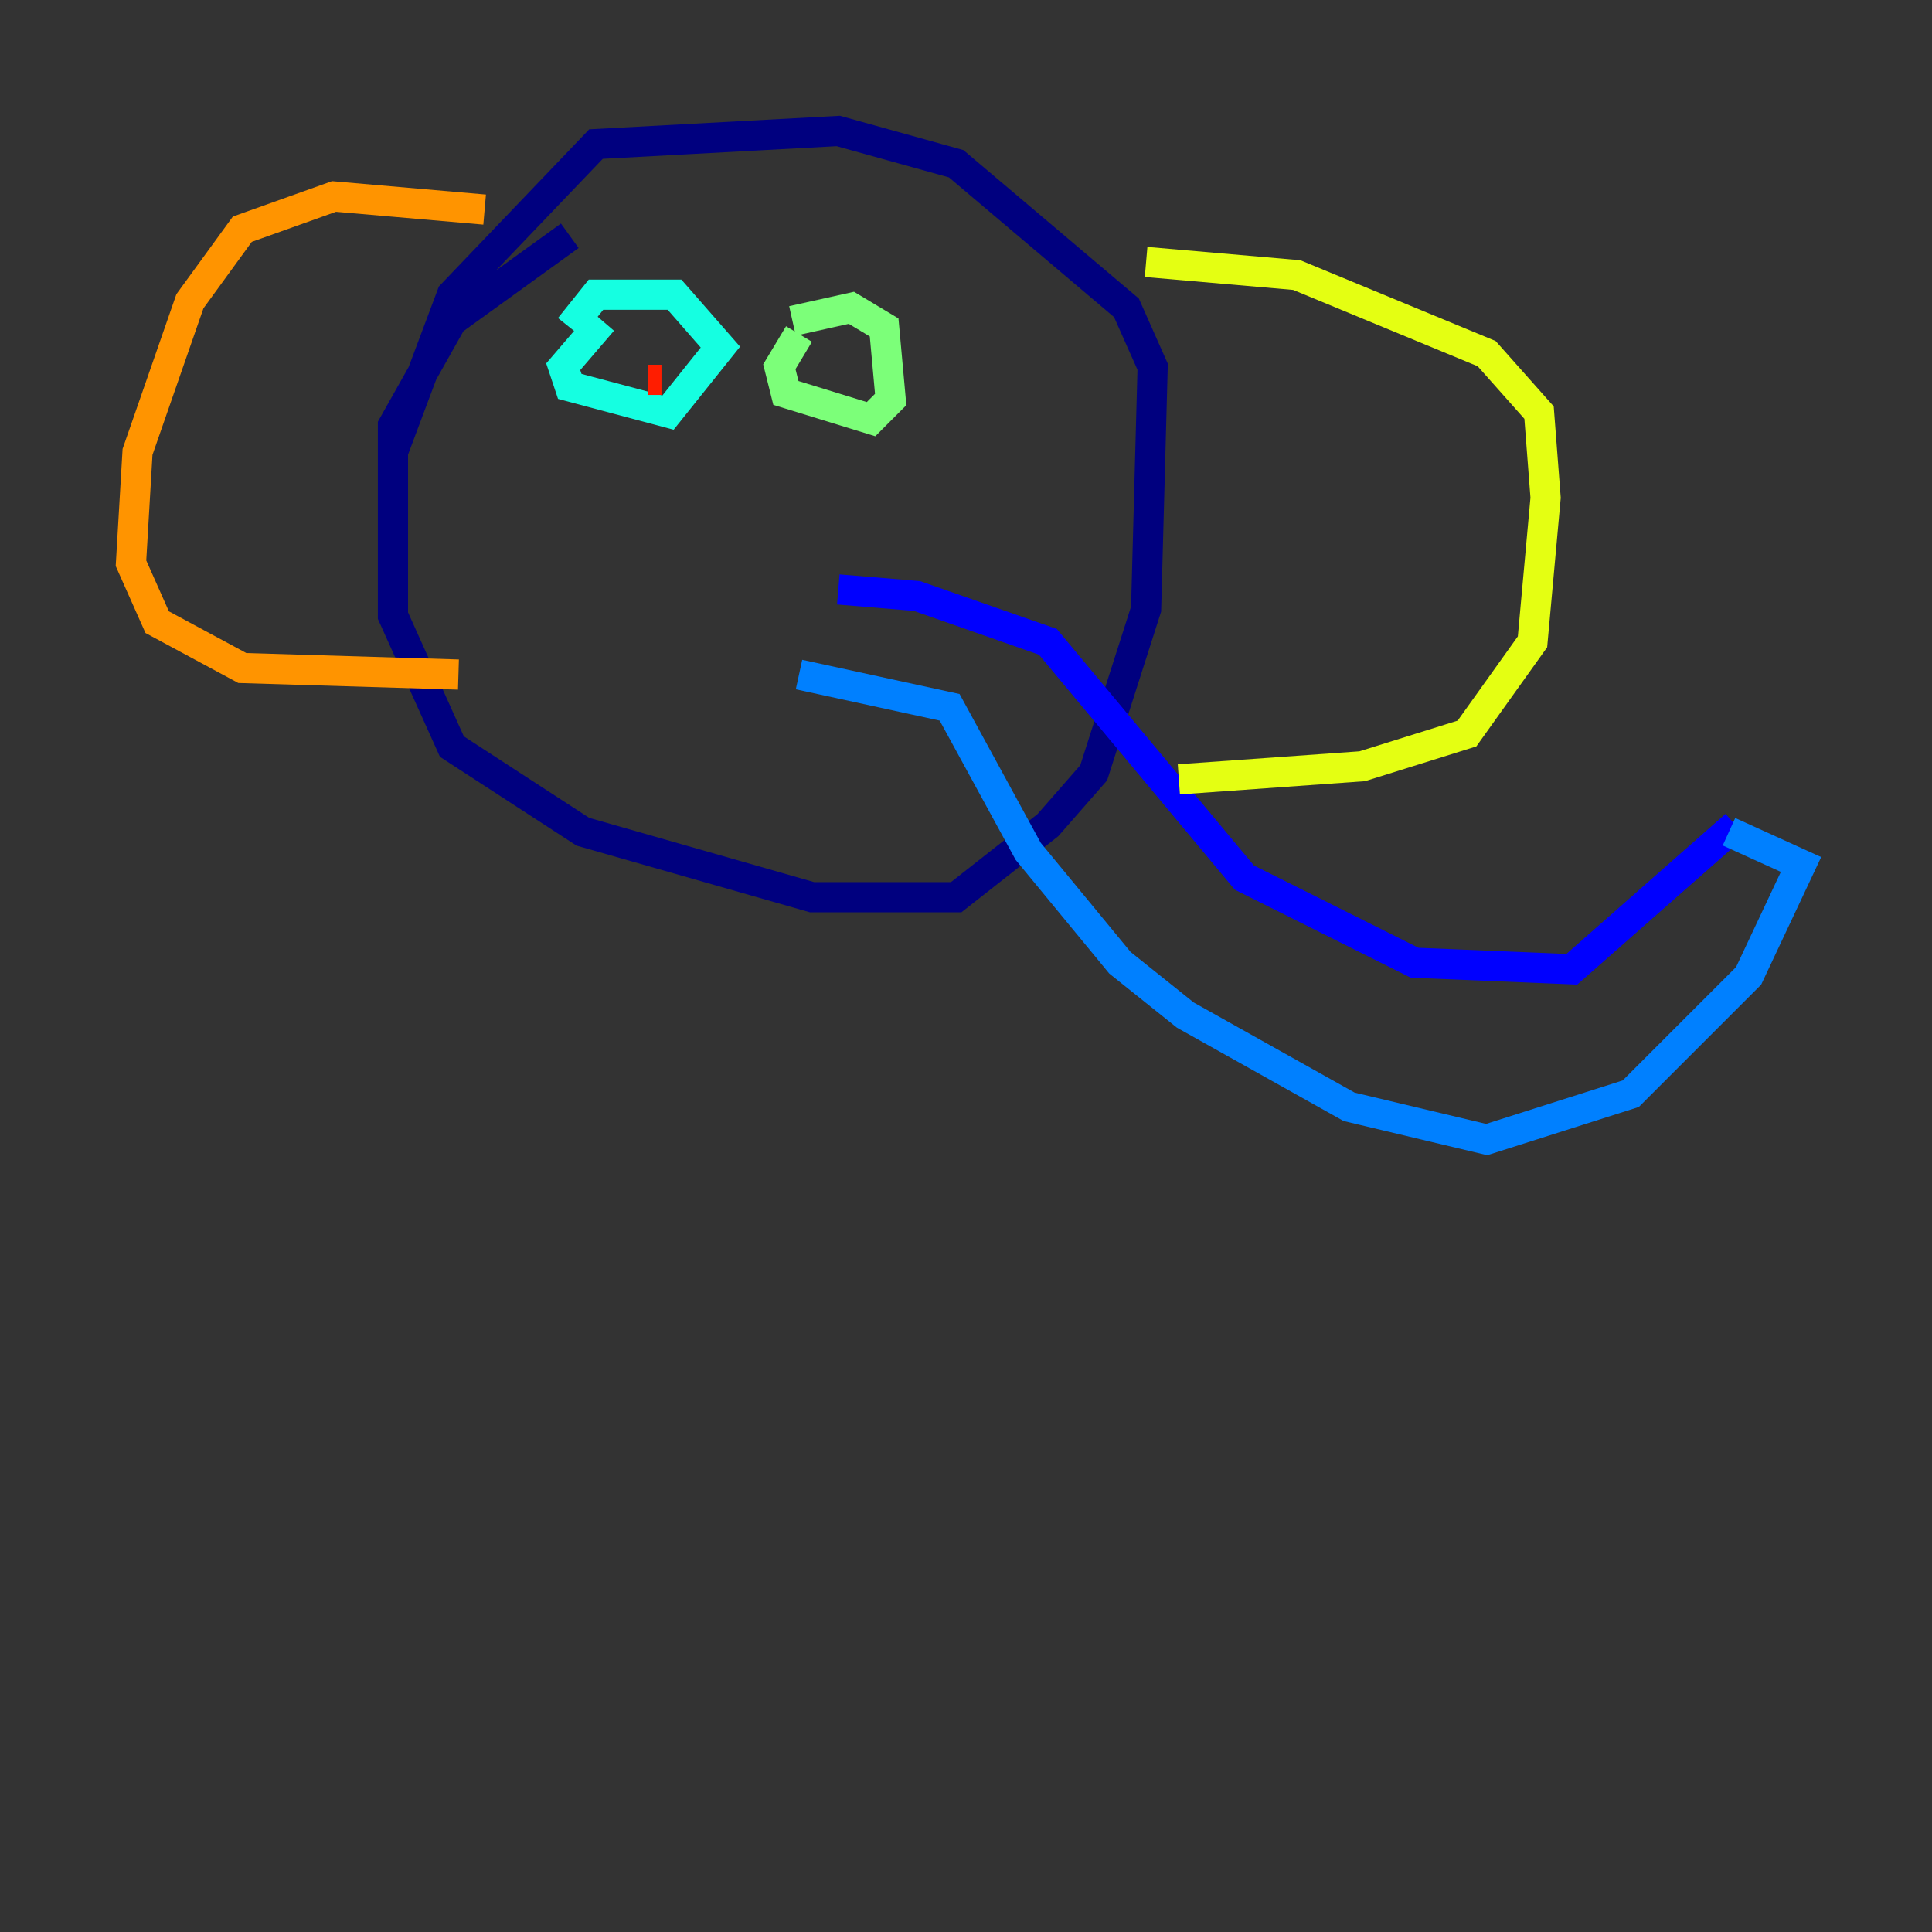 <?xml version="1.0" encoding="utf-8" ?>
<svg baseProfile="tiny" height="128" version="1.2" viewBox="0,0,128,128" width="128" xmlns="http://www.w3.org/2000/svg" xmlns:ev="http://www.w3.org/2001/xml-events" xmlns:xlink="http://www.w3.org/1999/xlink"><rect x="0" y="0" width="128" height="128" fill="#333333" stroke="none"/><defs /><polyline fill="none" points="37.749,15.62 29.939,21.261 26.034,28.203 26.034,40.786 29.939,49.464 38.617,55.105 53.803,59.444 63.349,59.444 69.424,54.671 72.461,51.2 75.932,40.352 76.366,24.298 74.63,20.393 63.349,10.848 55.539,8.678 39.485,9.546 29.939,19.525 26.034,29.939" stroke="#00007f" stroke-width="2" /><polyline fill="none" points="55.539,39.051 60.746,39.485 69.424,42.522 82.441,58.142 93.722,63.783 104.136,64.217 114.983,54.671" stroke="#0000ff" stroke-width="2" /><polyline fill="none" points="52.936,44.691 62.915,46.861 68.122,56.407 74.197,63.783 78.536,67.254 89.383,73.329 98.495,75.498 108.041,72.461 115.851,64.651 119.322,57.275 114.549,55.105" stroke="#0080ff" stroke-width="2" /><polyline fill="none" points="39.919,21.261 37.315,24.298 37.749,25.6 44.258,27.336 47.729,22.997 44.691,19.525 39.485,19.525 37.749,21.695" stroke="#15ffe1" stroke-width="2" /><polyline fill="none" points="52.936,22.129 51.634,24.298 52.068,26.034 57.709,27.77 59.01,26.468 58.576,21.695 56.407,20.393 52.502,21.261" stroke="#7cff79" stroke-width="2" /><polyline fill="none" points="75.932,17.356 85.912,18.224 98.495,23.43 101.966,27.336 102.4,32.976 101.532,42.522 97.193,48.597 90.251,50.766 78.102,51.634" stroke="#e4ff12" stroke-width="2" /><polyline fill="none" points="32.108,13.885 22.129,13.017 16.054,15.186 12.583,19.959 9.112,29.939 8.678,37.315 10.414,41.22 16.054,44.258 30.373,44.691" stroke="#ff9400" stroke-width="2" /><polyline fill="none" points="42.956,25.166 43.824,25.166" stroke="#ff1d00" stroke-width="2" /><polyline fill="none" points="55.105,26.034 55.105,26.034" stroke="#7f0000" stroke-width="2" /></svg>